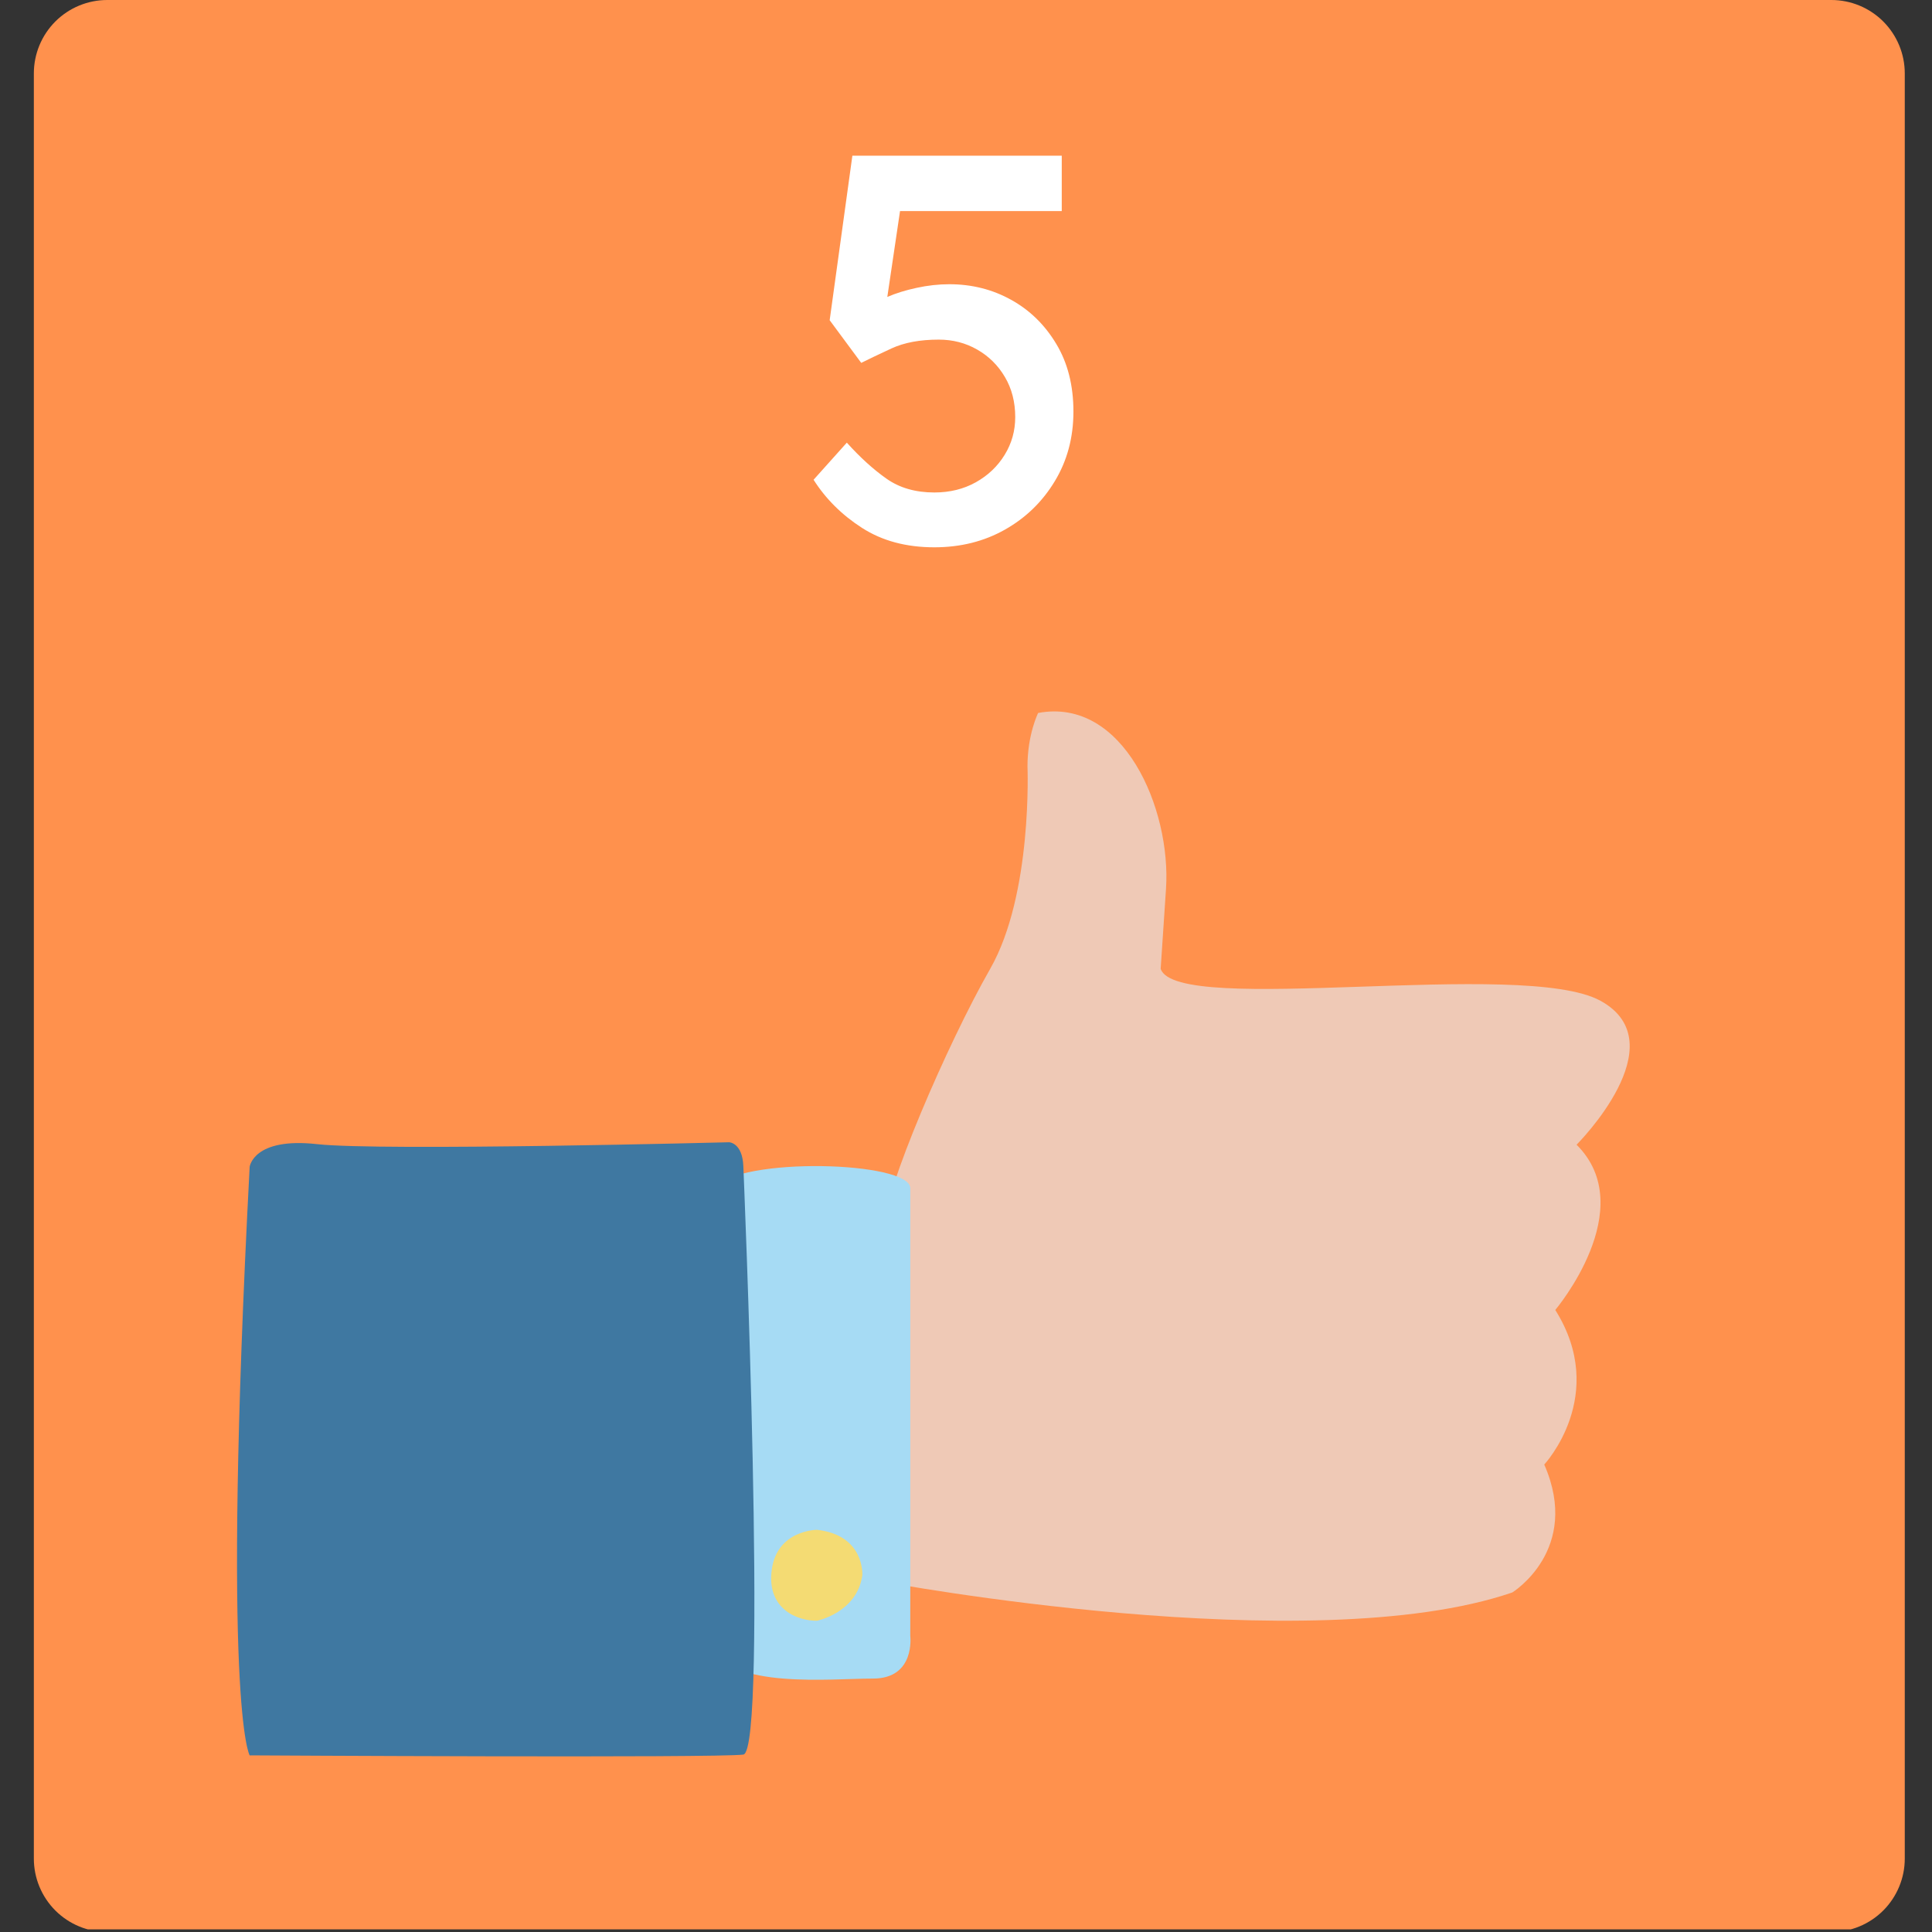 <svg xmlns="http://www.w3.org/2000/svg" xmlns:xlink="http://www.w3.org/1999/xlink" width="500" zoomAndPan="magnify" viewBox="0 0 375 375" height="500" preserveAspectRatio="xMidYMid meet" version="1.0"><rect x="0" y="0" width="375" height="375" fill="#333333" stroke="none"/><defs><g/><clipPath id="e5af898b00"><path d="M 6.57 0 L 369.715 0 L 369.715 375 L 6.57 375 Z M 6.57 0 " clip-rule="nonzero"/></clipPath><clipPath id="b24d255ec9"><path d="M 20.82 0 L 355.465 0 C 359.242 0 362.867 1.5 365.539 4.172 C 368.211 6.848 369.715 10.469 369.715 14.25 L 369.715 360.75 C 369.715 364.527 368.211 368.152 365.539 370.828 C 362.867 373.5 359.242 375 355.465 375 L 20.82 375 C 17.039 375 13.414 373.5 10.742 370.828 C 8.07 368.152 6.57 364.527 6.57 360.75 L 6.57 14.25 C 6.57 10.469 8.07 6.848 10.742 4.172 C 13.414 1.5 17.039 0 20.82 0 Z M 20.82 0 " clip-rule="nonzero"/></clipPath></defs><g clip-path="url(#e5af898b00)"><g clip-path="url(#b24d255ec9)"><path fill="#ff914d" d="M 6.57 0 L 369.715 0 L 369.715 374.492 L 6.57 374.492 Z M 6.57 0 " fill-opacity="1" fill-rule="nonzero"/></g></g><path fill="#efc9b6" d="M 171.512 238.516 L 171.512 307.027 C 171.512 307.027 254.238 322.547 293.535 309.098 C 293.535 309.098 306.977 300.82 299.738 284.266 C 299.738 284.266 312.293 270.816 301.879 254.262 C 301.879 254.262 318.488 234.605 306.012 222.188 C 306.012 222.188 325.711 202.531 310.656 194.254 C 295.602 185.977 228.387 197.359 225.285 188.047 C 225.285 188.047 225.285 188.047 226.32 172.527 C 227.355 157.008 218.047 135.281 201.5 138.387 C 201.5 138.387 199.434 142.523 199.434 148.734 C 199.434 148.734 200.469 173.562 192.195 188.047 C 183.922 202.531 171.512 231.27 171.512 238.516 Z M 171.512 238.516 " fill-opacity="1" fill-rule="nonzero"/><path fill="#a6dbf4" d="M 176.684 230.625 L 176.684 317.531 C 176.684 317.531 177.719 325.809 169.445 325.809 C 161.172 325.809 141.523 327.879 138.422 319.602 C 135.32 311.324 133.25 236.832 138.422 230.625 C 143.59 224.418 176.684 225.418 176.684 230.625 Z M 176.684 230.625 " fill-opacity="1" fill-rule="nonzero"/><path fill="#f4db73" d="M 158.586 296.938 C 158.586 296.938 150.832 296.938 149.797 304.695 C 148.766 312.457 154.969 314.641 158.586 314.582 C 158.586 314.582 166.344 313.031 167.379 305.758 C 167.375 305.762 167.895 297.973 158.586 296.938 Z M 158.586 296.938 " fill-opacity="1" fill-rule="nonzero"/><path fill="#3f78a1" d="M 144.281 226.336 C 144.281 226.336 149.105 339.871 144.281 340.562 C 139.457 341.25 48.457 340.715 48.457 340.715 C 48.457 340.715 42.941 331.75 48.457 226.488 C 48.457 226.488 49.148 220.699 61.555 222.078 C 73.965 223.457 141.523 221.711 141.523 221.711 C 141.523 221.711 144.098 221.785 144.281 226.336 Z M 144.281 226.336 " fill-opacity="1" fill-rule="nonzero"/><g fill="#ffffff" fill-opacity="1"><g transform="translate(153.727, 105.481)"><g><path d="M 27.625 0.75 C 22.176 0.75 17.5 -0.504 13.594 -3.016 C 9.688 -5.523 6.551 -8.641 4.188 -12.359 L 10.641 -19.562 C 13.223 -16.695 15.785 -14.367 18.328 -12.578 C 20.867 -10.785 23.969 -9.891 27.625 -9.891 C 30.633 -9.891 33.32 -10.551 35.688 -11.875 C 38.062 -13.207 39.926 -14.984 41.281 -17.203 C 42.645 -19.422 43.328 -21.859 43.328 -24.516 C 43.328 -27.453 42.66 -30.047 41.328 -32.297 C 40.004 -34.555 38.211 -36.332 35.953 -37.625 C 33.703 -38.914 31.211 -39.562 28.484 -39.562 C 24.836 -39.562 21.773 -38.988 19.297 -37.844 C 16.828 -36.695 14.875 -35.766 13.438 -35.047 L 7.312 -43.328 L 11.719 -75.266 L 52.359 -75.266 L 52.359 -64.516 L 20.969 -64.516 L 18.5 -47.844 C 20.145 -48.562 22.039 -49.148 24.188 -49.609 C 26.344 -50.078 28.457 -50.312 30.531 -50.312 C 34.906 -50.312 38.898 -49.305 42.516 -47.297 C 46.141 -45.297 49.062 -42.445 51.281 -38.75 C 53.508 -35.062 54.625 -30.676 54.625 -25.594 C 54.625 -20.57 53.422 -16.07 51.016 -12.094 C 48.617 -8.113 45.395 -4.977 41.344 -2.688 C 37.289 -0.395 32.719 0.75 27.625 0.75 Z M 27.625 0.75 "/></g></g></g></svg>